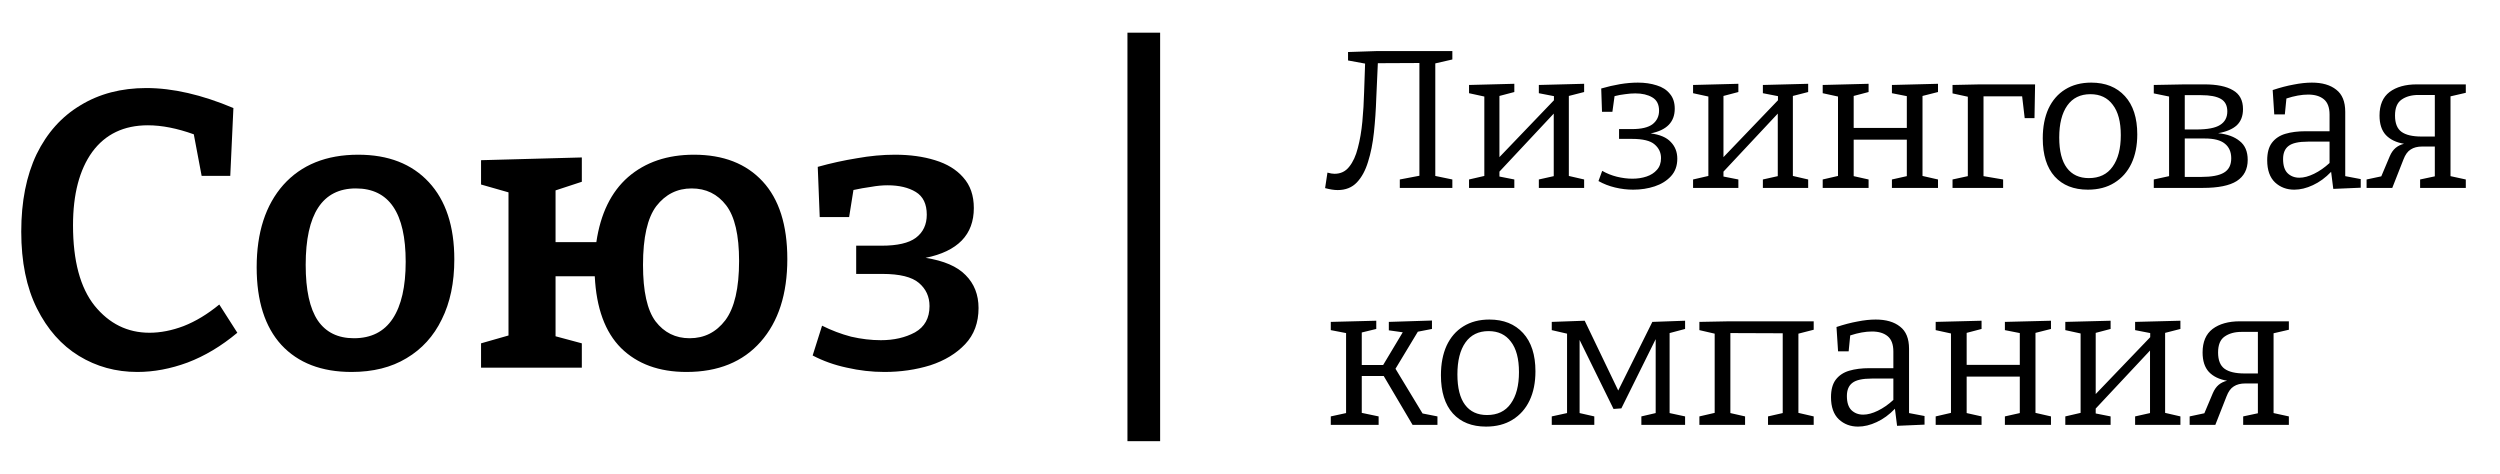 <svg width="306" height="58" viewBox="0 0 306 58" fill="none" xmlns="http://www.w3.org/2000/svg">
<path d="M16.809 45.528C14.185 45.528 11.801 44.872 9.657 43.56C7.513 42.248 5.801 40.312 4.521 37.752C3.241 35.192 2.601 32.056 2.601 28.344C2.601 24.664 3.225 21.512 4.473 18.888C5.753 16.264 7.545 14.264 9.849 12.888C12.153 11.48 14.841 10.776 17.913 10.776C21.145 10.776 24.697 11.592 28.569 13.224L28.185 21.528H24.681L23.721 16.44C21.673 15.704 19.801 15.336 18.105 15.336C15.161 15.336 12.889 16.424 11.289 18.6C9.721 20.776 8.937 23.768 8.937 27.576C8.937 31.928 9.817 35.208 11.577 37.416C13.369 39.624 15.609 40.728 18.297 40.728C19.641 40.728 21.033 40.456 22.473 39.912C23.945 39.336 25.401 38.456 26.841 37.272L29.049 40.728C27.097 42.36 25.065 43.576 22.953 44.376C20.873 45.144 18.825 45.528 16.809 45.528ZM43.847 18.936C47.528 18.936 50.407 20.056 52.487 22.296C54.568 24.536 55.608 27.688 55.608 31.752C55.608 34.6 55.096 37.048 54.072 39.096C53.08 41.144 51.639 42.728 49.752 43.848C47.895 44.968 45.656 45.528 43.032 45.528C39.352 45.528 36.487 44.424 34.44 42.216C32.423 40.008 31.416 36.84 31.416 32.712C31.416 28.456 32.504 25.096 34.679 22.632C36.888 20.168 39.944 18.936 43.847 18.936ZM43.559 23.064C39.464 23.064 37.416 26.184 37.416 32.424C37.416 35.496 37.911 37.768 38.904 39.24C39.895 40.68 41.367 41.4 43.319 41.4C45.431 41.4 47.016 40.6 48.072 39C49.127 37.4 49.656 35.08 49.656 32.04C49.656 26.056 47.623 23.064 43.559 23.064ZM58.88 45V42.024L62.24 41.064V23.544L58.88 22.584V19.608L71.216 19.272V22.248L68 23.304V29.64H72.992C73.504 26.152 74.8 23.496 76.88 21.672C78.992 19.848 81.68 18.936 84.944 18.936C88.528 18.936 91.328 20.024 93.344 22.2C95.36 24.376 96.368 27.544 96.368 31.704C96.368 35.992 95.28 39.368 93.104 41.832C90.928 44.296 87.904 45.528 84.032 45.528C80.672 45.528 78 44.552 76.016 42.6C74.064 40.648 72.992 37.72 72.8 33.816H68V41.16L71.216 42.024V45H58.88ZM84.656 23.064C82.896 23.064 81.456 23.784 80.336 25.224C79.248 26.664 78.704 29.064 78.704 32.424C78.704 35.656 79.216 37.96 80.24 39.336C81.296 40.712 82.688 41.4 84.416 41.4C86.208 41.4 87.664 40.664 88.784 39.192C89.904 37.688 90.464 35.272 90.464 31.944C90.464 28.776 89.936 26.504 88.88 25.128C87.824 23.752 86.416 23.064 84.656 23.064ZM108.253 45.528C106.717 45.528 105.181 45.352 103.645 45C102.141 44.68 100.749 44.184 99.469 43.512L100.621 39.864C101.773 40.44 102.957 40.888 104.173 41.208C105.421 41.496 106.637 41.64 107.821 41.64C109.421 41.64 110.813 41.32 111.997 40.68C113.181 40.008 113.773 38.936 113.773 37.464C113.773 36.312 113.341 35.368 112.477 34.632C111.613 33.896 110.125 33.528 108.013 33.528H104.797V30.072H107.917C109.837 30.072 111.229 29.752 112.093 29.112C112.989 28.44 113.437 27.496 113.437 26.28C113.437 24.968 112.989 24.04 112.093 23.496C111.197 22.952 110.045 22.68 108.637 22.68C107.997 22.68 107.325 22.744 106.621 22.872C105.917 22.968 105.197 23.096 104.461 23.256L103.933 26.568H100.333L100.093 20.424C101.693 19.976 103.293 19.624 104.893 19.368C106.493 19.08 108.045 18.936 109.549 18.936C111.373 18.936 113.005 19.16 114.445 19.608C115.917 20.056 117.069 20.76 117.901 21.72C118.765 22.68 119.197 23.928 119.197 25.464C119.197 28.728 117.229 30.76 113.293 31.56C115.533 31.912 117.165 32.616 118.189 33.672C119.245 34.728 119.773 36.072 119.773 37.704C119.773 39.496 119.229 40.968 118.141 42.12C117.053 43.272 115.629 44.136 113.869 44.712C112.109 45.256 110.237 45.528 108.253 45.528Z" fill="black"/>
<line x1="140" y1="54" x2="140" y2="4" stroke="black" stroke-width="4"/>
<path d="M163.728 23.264C163.296 23.264 162.784 23.184 162.192 23.024L162.48 21.128C162.816 21.224 163.104 21.272 163.344 21.272C164.096 21.272 164.696 20.984 165.144 20.408C165.608 19.832 165.96 19.064 166.2 18.104C166.456 17.144 166.64 16.072 166.752 14.888C166.864 13.704 166.936 12.496 166.968 11.264C167 10.032 167.04 8.872 167.088 7.784L165 7.4V6.368L168.6 6.248H177.768V7.28L175.68 7.76V21.536L177.768 21.968V23H171.336V21.968L173.736 21.512V7.712L168.648 7.736C168.584 9.128 168.52 10.552 168.456 12.008C168.408 13.464 168.312 14.864 168.168 16.208C168.024 17.552 167.784 18.752 167.448 19.808C167.128 20.864 166.672 21.704 166.08 22.328C165.488 22.952 164.704 23.264 163.728 23.264ZM179.81 23V21.968L181.682 21.536V11.816L179.81 11.408V10.4L185.354 10.256V11.264L183.53 11.744V19.232L190.202 12.272V11.768L188.354 11.408V10.4L193.898 10.256V11.264L192.026 11.744V21.536L193.898 21.968V23H188.354V21.968L190.178 21.56V13.904L183.53 21.008V21.608L185.354 21.968V23H179.81ZM199.901 23.216C199.165 23.216 198.429 23.128 197.693 22.952C196.957 22.776 196.277 22.512 195.653 22.16L196.109 20.912C196.669 21.232 197.269 21.472 197.909 21.632C198.565 21.792 199.197 21.872 199.805 21.872C200.429 21.872 201.005 21.784 201.533 21.608C202.061 21.432 202.485 21.16 202.805 20.792C203.141 20.424 203.309 19.944 203.309 19.352C203.309 18.68 203.045 18.12 202.517 17.672C202.005 17.224 201.085 17 199.757 17H198.173V15.8H199.757C200.909 15.8 201.749 15.6 202.277 15.2C202.805 14.784 203.069 14.232 203.069 13.544C203.069 12.776 202.789 12.232 202.229 11.912C201.685 11.592 200.997 11.432 200.165 11.432C199.765 11.432 199.349 11.464 198.917 11.528C198.485 11.576 198.053 11.656 197.621 11.768L197.357 13.688H196.085L195.989 10.832C196.757 10.608 197.517 10.432 198.269 10.304C199.037 10.176 199.773 10.112 200.477 10.112C201.325 10.112 202.093 10.224 202.781 10.448C203.469 10.656 204.005 11 204.389 11.48C204.789 11.944 204.989 12.552 204.989 13.304C204.989 14.936 204.005 15.944 202.037 16.328C203.173 16.472 203.997 16.824 204.509 17.384C205.037 17.928 205.301 18.608 205.301 19.424C205.301 20.288 205.045 21 204.533 21.56C204.021 22.12 203.357 22.536 202.541 22.808C201.725 23.08 200.845 23.216 199.901 23.216ZM207.232 23V21.968L209.104 21.536V11.816L207.232 11.408V10.4L212.776 10.256V11.264L210.952 11.744V19.232L217.624 12.272V11.768L215.776 11.408V10.4L221.32 10.256V11.264L219.448 11.744V21.536L221.32 21.968V23H215.776V21.968L217.6 21.56V13.904L210.952 21.008V21.608L212.776 21.968V23H207.232ZM223.099 23V21.968L224.971 21.536V11.816L223.099 11.408V10.4L228.715 10.256V11.264L226.891 11.744V15.656H233.395V11.768L231.571 11.408V10.4L237.211 10.256V11.264L235.315 11.744V21.536L237.211 21.968V23H231.571V21.968L233.395 21.56V17.096H226.891V21.56L228.715 21.968V23H223.099ZM249.094 10.328L249.022 14.456H247.822L247.51 11.792H242.782V21.56L245.182 21.968V23H238.99V21.968L240.862 21.56V11.84L238.99 11.432V10.4L242.35 10.328H249.094ZM255.962 10.112C257.706 10.112 259.082 10.664 260.09 11.768C261.098 12.872 261.602 14.432 261.602 16.448C261.602 17.824 261.362 19.016 260.882 20.024C260.402 21.032 259.706 21.816 258.794 22.376C257.898 22.936 256.818 23.216 255.554 23.216C253.826 23.216 252.474 22.68 251.498 21.608C250.522 20.52 250.034 18.96 250.034 16.928C250.034 15.536 250.266 14.328 250.73 13.304C251.21 12.28 251.89 11.496 252.77 10.952C253.666 10.392 254.73 10.112 255.962 10.112ZM255.866 11.528C254.634 11.528 253.69 11.992 253.034 12.92C252.378 13.848 252.05 15.152 252.05 16.832C252.05 18.48 252.362 19.72 252.986 20.552C253.61 21.384 254.506 21.8 255.674 21.8C256.954 21.8 257.922 21.336 258.578 20.408C259.25 19.48 259.586 18.192 259.586 16.544C259.586 14.912 259.258 13.672 258.602 12.824C257.962 11.96 257.05 11.528 255.866 11.528ZM267.415 10.328H269.815C271.351 10.328 272.519 10.568 273.319 11.048C274.135 11.512 274.543 12.28 274.543 13.352C274.543 14.2 274.287 14.864 273.775 15.344C273.263 15.808 272.503 16.128 271.495 16.304C272.615 16.416 273.495 16.736 274.135 17.264C274.791 17.776 275.119 18.544 275.119 19.568C275.119 20.72 274.671 21.584 273.775 22.16C272.895 22.72 271.511 23 269.623 23H263.623V21.968L265.495 21.56V11.816L263.623 11.432V10.4L267.415 10.328ZM269.431 11.648H267.415V15.848H268.831C270.191 15.848 271.159 15.664 271.735 15.296C272.327 14.928 272.623 14.376 272.623 13.64C272.623 12.92 272.359 12.408 271.831 12.104C271.303 11.8 270.503 11.648 269.431 11.648ZM269.407 21.656C270.703 21.656 271.639 21.48 272.215 21.128C272.807 20.776 273.103 20.192 273.103 19.376C273.103 18.592 272.839 17.992 272.311 17.576C271.799 17.16 270.991 16.952 269.887 16.952H267.415V21.656H269.407ZM285.593 23.12L285.329 21.032C284.641 21.752 283.897 22.296 283.097 22.664C282.313 23.032 281.553 23.216 280.817 23.216C279.889 23.216 279.105 22.92 278.465 22.328C277.825 21.72 277.505 20.816 277.505 19.616C277.505 18.704 277.697 17.992 278.081 17.48C278.481 16.952 279.033 16.584 279.737 16.376C280.441 16.168 281.265 16.064 282.209 16.064H285.137V14.024C285.137 13.16 284.905 12.536 284.441 12.152C283.977 11.768 283.337 11.576 282.521 11.576C281.721 11.576 280.833 11.736 279.857 12.056L279.665 14H278.369L278.177 11.024C279.089 10.72 279.945 10.496 280.745 10.352C281.545 10.192 282.289 10.112 282.977 10.112C284.241 10.112 285.233 10.4 285.953 10.976C286.689 11.536 287.057 12.44 287.057 13.688V21.56L288.953 21.92V22.976L285.593 23.12ZM279.449 19.472C279.449 20.256 279.633 20.832 280.001 21.2C280.385 21.568 280.865 21.752 281.441 21.752C281.985 21.752 282.585 21.592 283.241 21.272C283.897 20.952 284.529 20.512 285.137 19.952V17.336H282.497C281.361 17.336 280.569 17.512 280.121 17.864C279.673 18.2 279.449 18.736 279.449 19.472ZM289.67 23V21.968L291.47 21.584L292.502 19.136C292.694 18.688 292.934 18.344 293.222 18.104C293.51 17.864 293.854 17.696 294.254 17.6C293.294 17.44 292.55 17.08 292.022 16.52C291.51 15.96 291.254 15.168 291.254 14.144C291.254 12.848 291.662 11.888 292.478 11.264C293.31 10.64 294.422 10.328 295.814 10.328H301.814V11.36L299.942 11.792V21.56L301.814 21.968V23H296.222V21.968L298.022 21.584V17.936H296.462C295.902 17.936 295.438 18.056 295.07 18.296C294.702 18.52 294.406 18.928 294.182 19.52L292.814 23H289.67ZM296.39 16.712H298.022V11.624H296.006C295.174 11.624 294.486 11.816 293.942 12.2C293.414 12.568 293.15 13.216 293.15 14.144C293.15 15.088 293.414 15.752 293.942 16.136C294.47 16.52 295.286 16.712 296.39 16.712ZM162.888 52V50.968L164.76 50.56V40.768L162.888 40.408V39.4L168.456 39.256V40.264L166.68 40.696V44.68H169.296L171.696 40.672L169.992 40.432V39.4L175.272 39.232V40.264L173.544 40.6L170.808 45.136L174.12 50.608L175.944 50.968V52H172.896L169.368 46.024H166.68V50.536L168.744 50.968V52H162.888ZM182.298 39.112C184.042 39.112 185.418 39.664 186.426 40.768C187.434 41.872 187.938 43.432 187.938 45.448C187.938 46.824 187.698 48.016 187.218 49.024C186.738 50.032 186.042 50.816 185.13 51.376C184.234 51.936 183.154 52.216 181.89 52.216C180.162 52.216 178.81 51.68 177.834 50.608C176.858 49.52 176.37 47.96 176.37 45.928C176.37 44.536 176.602 43.328 177.066 42.304C177.546 41.28 178.226 40.496 179.106 39.952C180.002 39.392 181.066 39.112 182.298 39.112ZM182.202 40.528C180.97 40.528 180.026 40.992 179.37 41.92C178.714 42.848 178.386 44.152 178.386 45.832C178.386 47.48 178.698 48.72 179.322 49.552C179.946 50.384 180.842 50.8 182.01 50.8C183.29 50.8 184.258 50.336 184.914 49.408C185.586 48.48 185.922 47.192 185.922 45.544C185.922 43.912 185.594 42.672 184.938 41.824C184.298 40.96 183.386 40.528 182.202 40.528ZM195.143 50.968V52H189.935V50.968L191.807 50.56V40.84L189.935 40.408V39.4L193.967 39.256L198.071 47.8L202.247 39.4L206.255 39.256V40.264L204.359 40.768V50.56L206.255 50.968V52H200.903V50.968L202.655 50.56V41.512L198.455 49.984L197.495 50.056L193.343 41.608V50.56L195.143 50.968ZM208.005 52V50.968L209.877 50.536V40.84L208.005 40.408V39.4L211.677 39.328H221.997V40.36L220.125 40.84V50.536L221.997 50.968V52H216.405V50.968L218.205 50.56V40.792L211.797 40.768V50.56L213.597 50.968V52H208.005ZM232.203 52.12L231.939 50.032C231.251 50.752 230.507 51.296 229.707 51.664C228.923 52.032 228.163 52.216 227.427 52.216C226.499 52.216 225.715 51.92 225.075 51.328C224.435 50.72 224.115 49.816 224.115 48.616C224.115 47.704 224.307 46.992 224.691 46.48C225.091 45.952 225.643 45.584 226.347 45.376C227.051 45.168 227.875 45.064 228.819 45.064H231.747V43.024C231.747 42.16 231.515 41.536 231.051 41.152C230.587 40.768 229.947 40.576 229.131 40.576C228.331 40.576 227.443 40.736 226.467 41.056L226.275 43H224.979L224.787 40.024C225.699 39.72 226.555 39.496 227.355 39.352C228.155 39.192 228.899 39.112 229.587 39.112C230.851 39.112 231.843 39.4 232.563 39.976C233.299 40.536 233.667 41.44 233.667 42.688V50.56L235.563 50.92V51.976L232.203 52.12ZM226.059 48.472C226.059 49.256 226.243 49.832 226.611 50.2C226.995 50.568 227.475 50.752 228.051 50.752C228.595 50.752 229.195 50.592 229.851 50.272C230.507 49.952 231.139 49.512 231.747 48.952V46.336H229.107C227.971 46.336 227.179 46.512 226.731 46.864C226.283 47.2 226.059 47.736 226.059 48.472ZM236.927 52V50.968L238.799 50.536V40.816L236.927 40.408V39.4L242.543 39.256V40.264L240.719 40.744V44.656H247.223V40.768L245.399 40.408V39.4L251.039 39.256V40.264L249.143 40.744V50.536L251.039 50.968V52H245.399V50.968L247.223 50.56V46.096H240.719V50.56L242.543 50.968V52H236.927ZM252.794 52V50.968L254.666 50.536V40.816L252.794 40.408V39.4L258.338 39.256V40.264L256.514 40.744V48.232L263.186 41.272V40.768L261.338 40.408V39.4L266.882 39.256V40.264L265.01 40.744V50.536L266.882 50.968V52H261.338V50.968L263.162 50.56V42.904L256.514 50.008V50.608L258.338 50.968V52H252.794ZM268.013 52V50.968L269.813 50.584L270.845 48.136C271.037 47.688 271.277 47.344 271.565 47.104C271.853 46.864 272.197 46.696 272.597 46.6C271.637 46.44 270.893 46.08 270.365 45.52C269.853 44.96 269.597 44.168 269.597 43.144C269.597 41.848 270.005 40.888 270.821 40.264C271.653 39.64 272.765 39.328 274.157 39.328H280.157V40.36L278.285 40.792V50.56L280.157 50.968V52H274.565V50.968L276.365 50.584V46.936H274.805C274.245 46.936 273.781 47.056 273.413 47.296C273.045 47.52 272.749 47.928 272.525 48.52L271.157 52H268.013ZM274.733 45.712H276.365V40.624H274.349C273.517 40.624 272.829 40.816 272.285 41.2C271.757 41.568 271.493 42.216 271.493 43.144C271.493 44.088 271.757 44.752 272.285 45.136C272.813 45.52 273.629 45.712 274.733 45.712Z" fill="black"/>
</svg>
